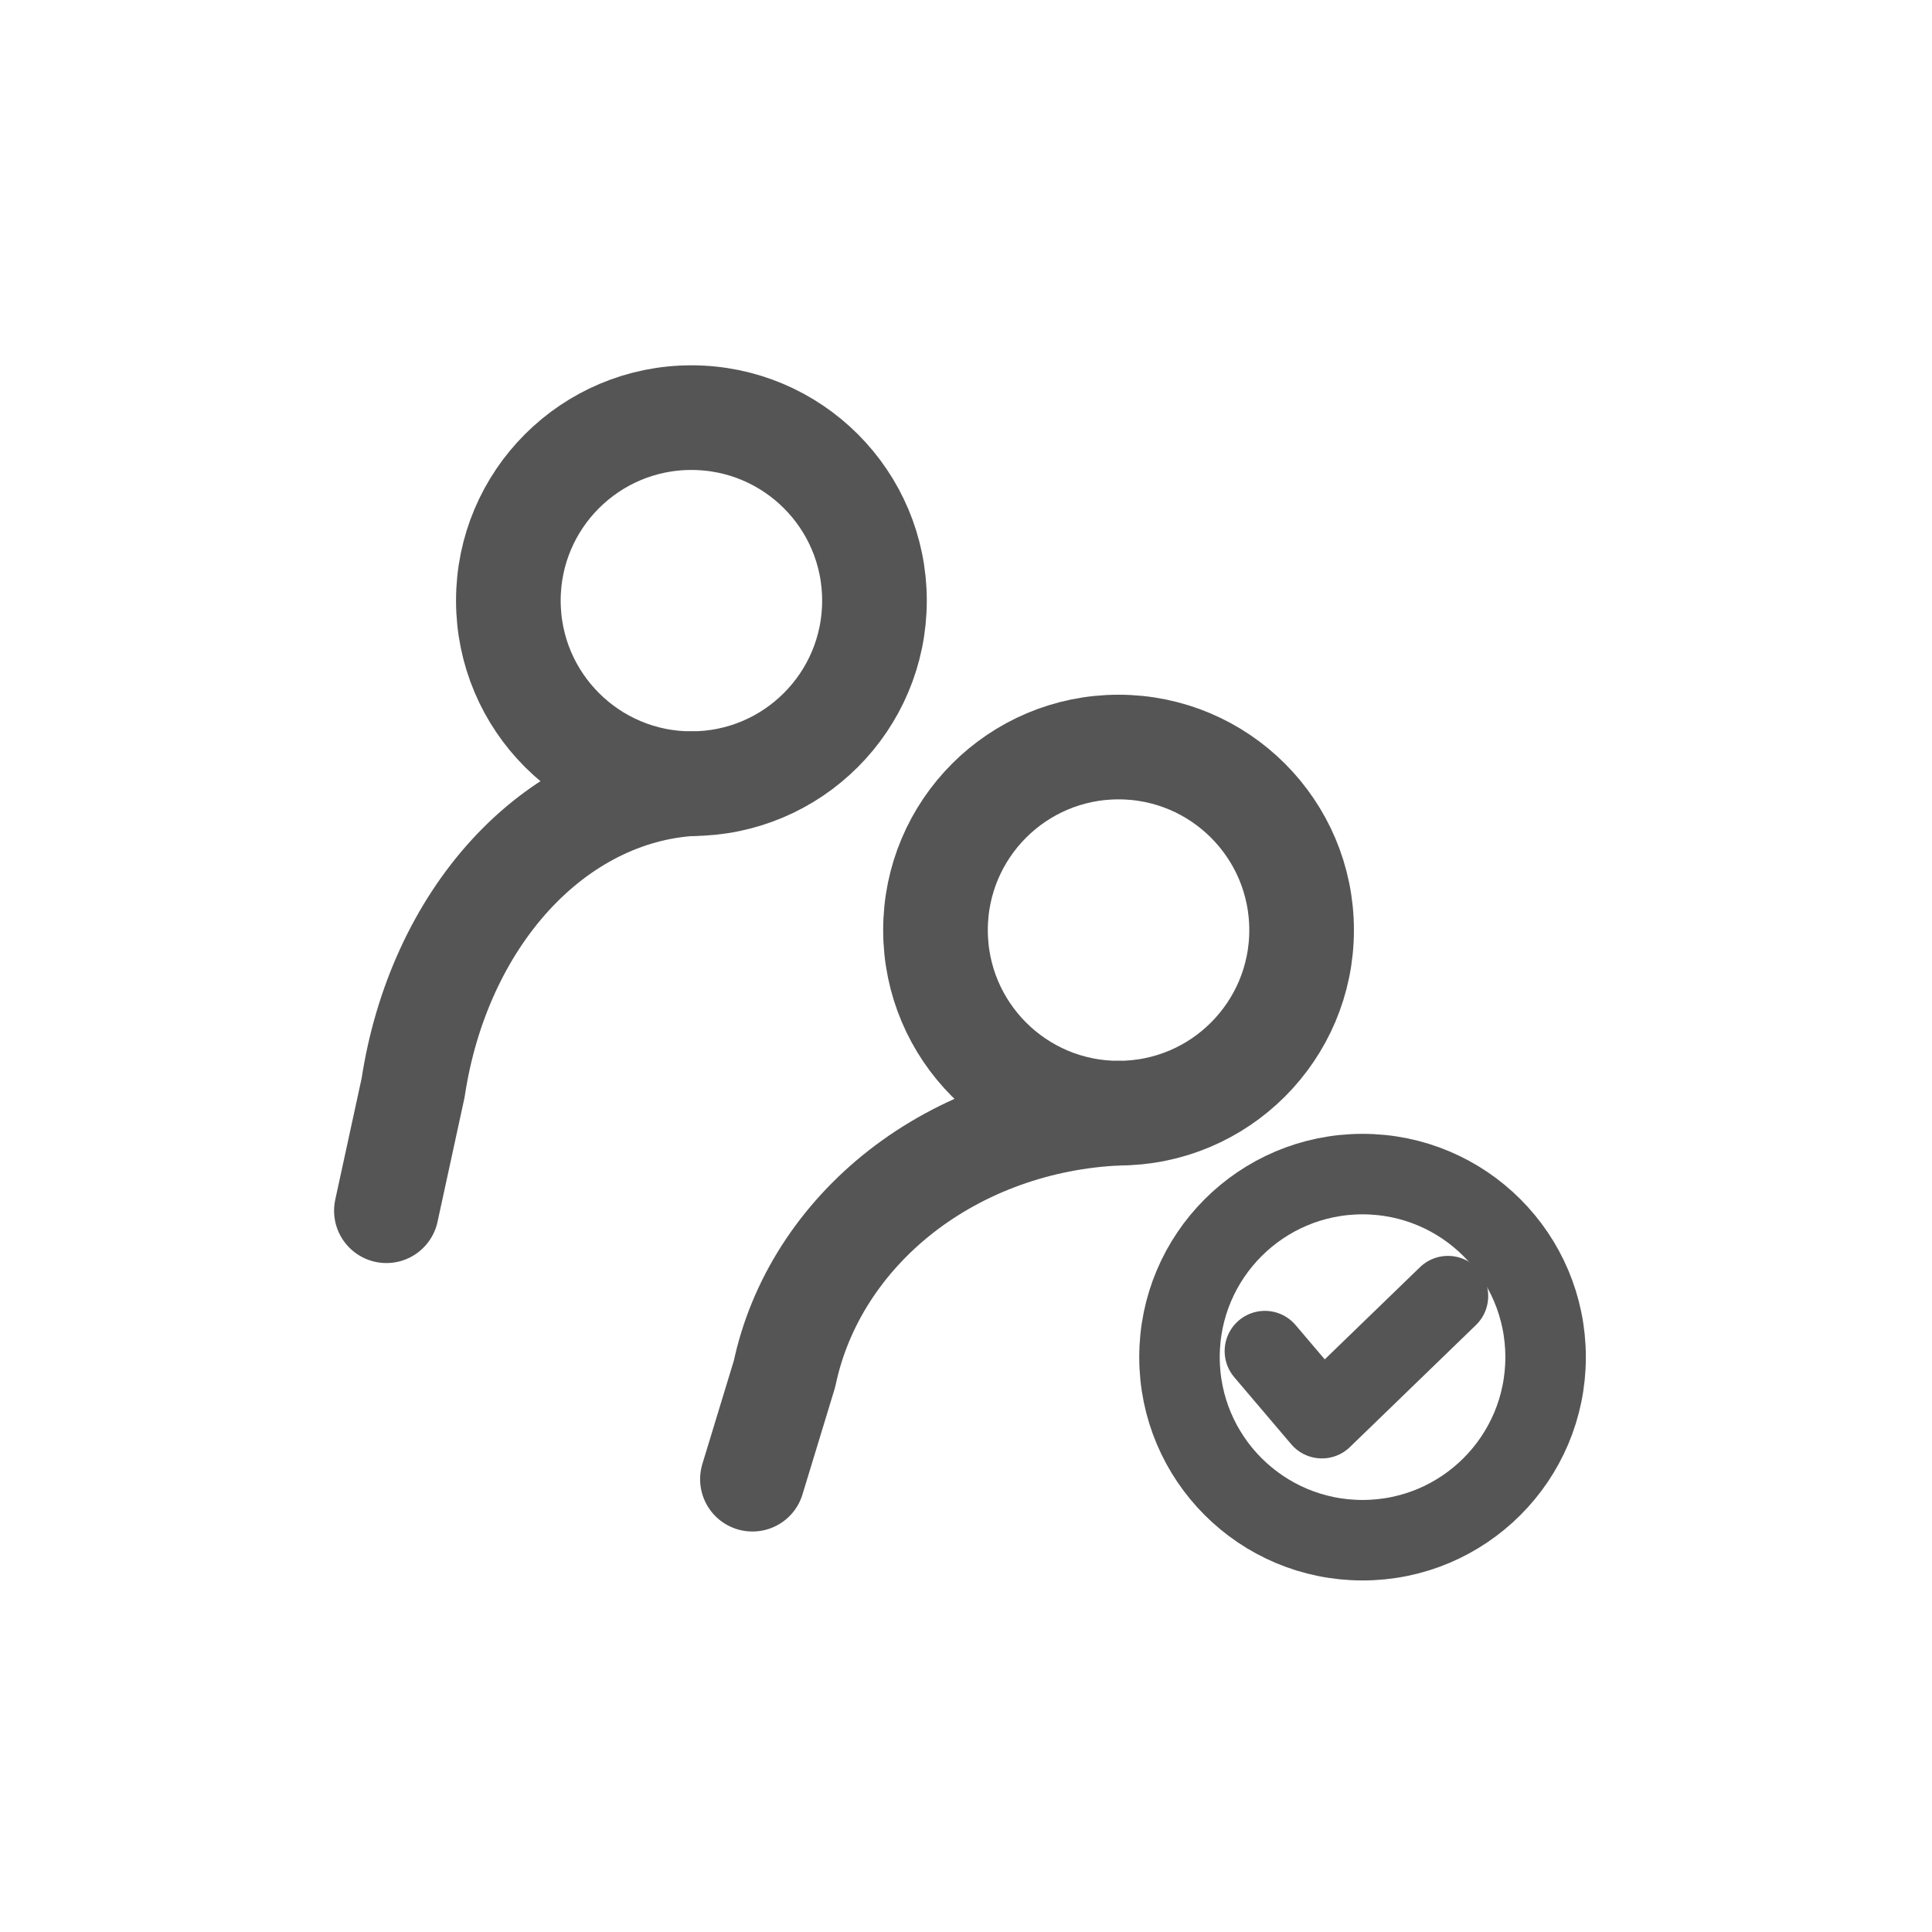 <svg width="24" height="24" viewBox="0 0 24 24" fill="none" xmlns="http://www.w3.org/2000/svg">
<path d="M9.347 18.375L9.746 17.065C9.931 16.186 10.442 15.389 11.194 14.801C11.947 14.214 12.898 13.871 13.895 13.828" stroke="#555555" stroke-width="1.3" stroke-linecap="round" stroke-linejoin="round"/>
<path d="M13.895 13.828C15.15 13.828 16.169 12.81 16.169 11.554C16.169 10.298 15.15 9.28 13.895 9.28C12.639 9.28 11.621 10.298 11.621 11.554C11.621 12.81 12.639 13.828 13.895 13.828Z" stroke="#555555" stroke-width="1.3" stroke-linecap="round" stroke-linejoin="bevel"/>
<path d="M4.8 15.04L5.132 13.512C5.287 12.486 5.712 11.556 6.339 10.871C6.966 10.186 7.759 9.786 8.589 9.735" stroke="#555555" stroke-width="1.3" stroke-linecap="round" stroke-linejoin="round"/>
<path d="M8.589 9.735C9.845 9.735 10.863 8.717 10.863 7.461C10.863 6.205 9.845 5.188 8.589 5.188C7.333 5.188 6.315 6.205 6.315 7.461C6.315 8.717 7.333 9.735 8.589 9.735Z" stroke="#555555" stroke-width="1.3" stroke-linecap="round" stroke-linejoin="bevel"/>
<path d="M16.926 19.133C18.182 19.133 19.2 18.115 19.2 16.859C19.2 15.603 18.182 14.585 16.926 14.585C15.67 14.585 14.652 15.603 14.652 16.859C14.652 18.115 15.67 19.133 16.926 19.133Z" stroke="#555555" stroke-linecap="round" stroke-linejoin="round"/>
<path d="M15.713 16.784L16.421 17.617L17.987 16.101" stroke="#555555" stroke-linecap="round" stroke-linejoin="round"/>
</svg>
